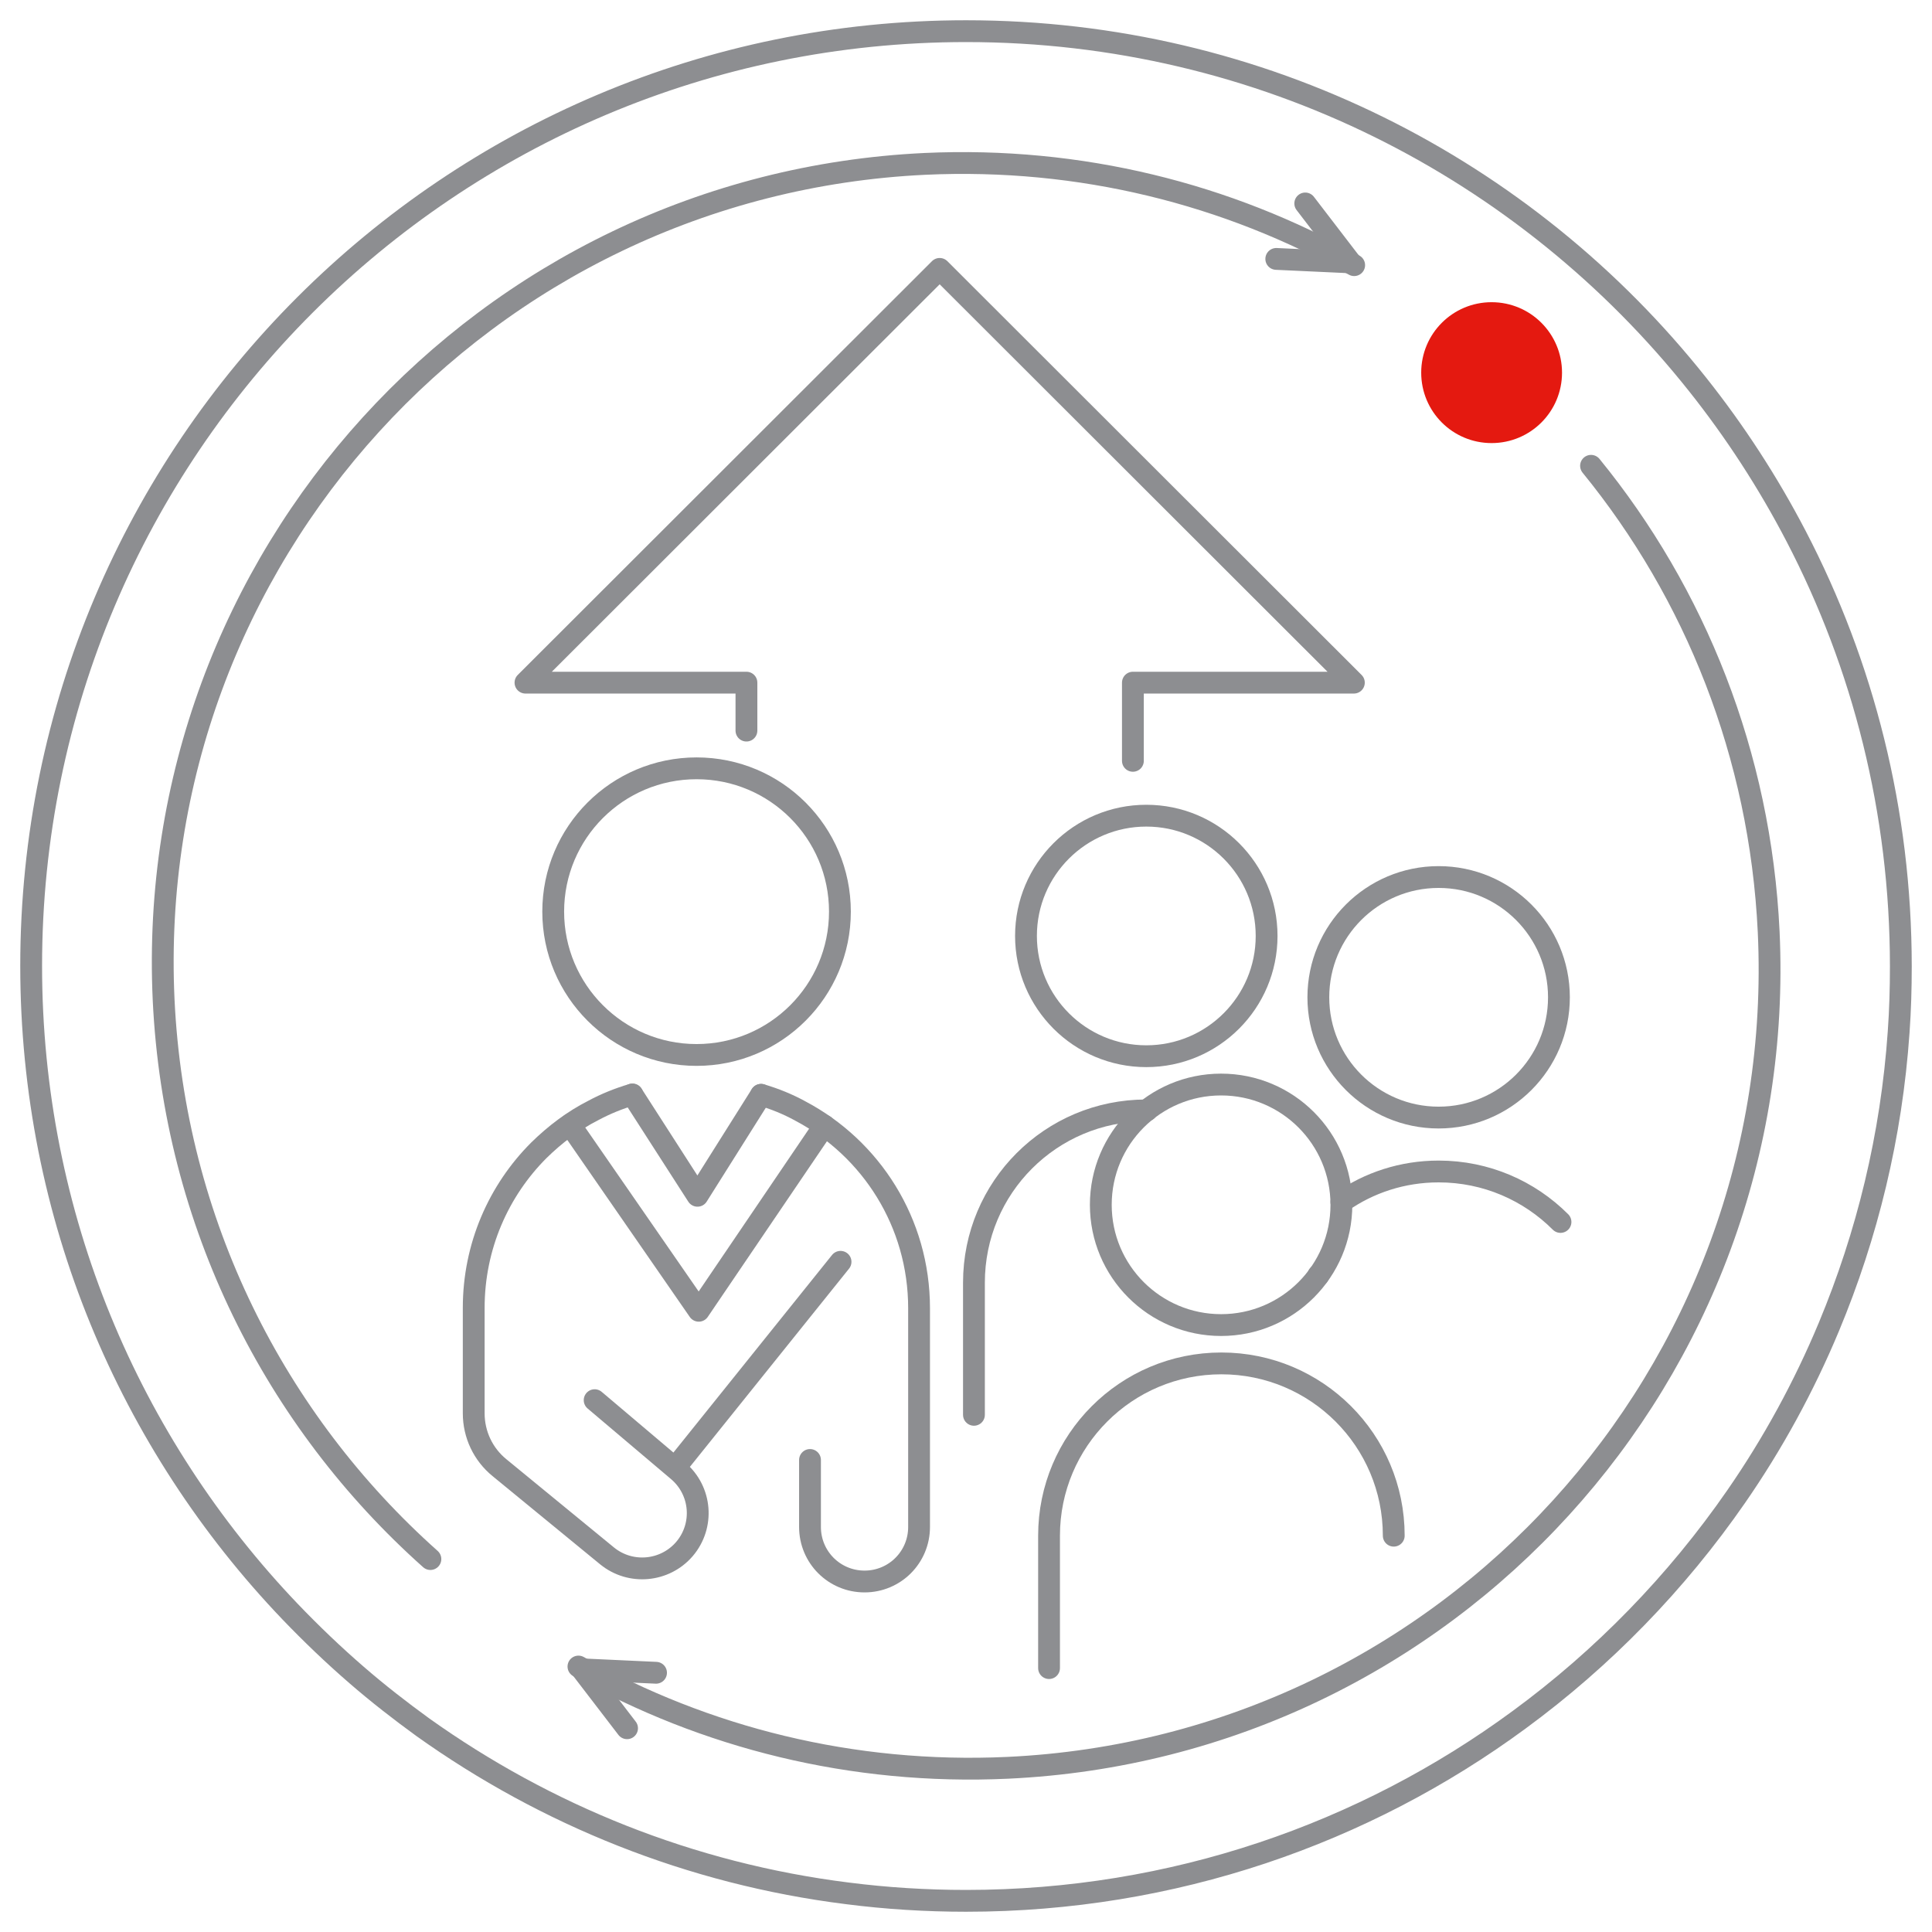 <svg width="62" height="62" viewBox="0 0 62 62" fill="none" xmlns="http://www.w3.org/2000/svg">
<path d="M45.608 11.959C45.608 10.709 46.617 9.698 47.867 9.698C49.117 9.698 50.127 10.709 50.127 11.959C50.127 13.209 49.117 14.219 47.867 14.219C46.617 14.219 45.608 13.209 45.608 11.959Z" fill="#E41910"/>
<path d="M1 30.995C1 39.034 4.161 46.332 9.311 51.721C9.992 52.431 10.702 53.111 11.442 53.751C12.122 54.341 12.842 54.901 13.572 55.431C17.513 58.24 22.154 60.13 27.194 60.76C28.445 60.92 29.715 61 31.005 61C37.646 61 43.787 58.84 48.748 55.191C51.448 53.211 53.809 50.782 55.719 48.022C56.889 46.332 57.889 44.503 58.69 42.583C59.92 39.634 60.7 36.454 60.93 33.115C60.98 32.415 61 31.715 61 31.015C61 26.036 59.79 21.337 57.639 17.207C56.739 15.478 55.679 13.848 54.479 12.338C48.988 5.419 40.507 1 31.005 1C14.432 1 1 14.428 1 30.995Z" stroke="#8D8E91" stroke-width="0.7" stroke-linecap="round" stroke-linejoin="round"/>
<path d="M22.354 33.855C24.895 33.855 26.954 31.795 26.954 29.255C26.954 26.715 24.895 24.656 22.354 24.656C19.813 24.656 17.753 26.715 17.753 29.255C17.753 31.795 19.813 33.855 22.354 33.855Z" stroke="#8D8E91" stroke-width="0.7" stroke-linecap="round" stroke-linejoin="round"/>
<path d="M24.424 35.134C24.864 35.264 25.284 35.434 25.684 35.654C27.954 36.854 29.494 39.234 29.494 41.983V49.002C29.494 49.972 28.714 50.752 27.744 50.752C26.774 50.752 25.994 49.972 25.994 49.002V46.852" stroke="#8D8E91" stroke-width="0.7" stroke-linecap="round" stroke-linejoin="round"/>
<path d="M19.083 44.933L21.764 47.202C22.514 47.842 22.604 48.962 21.963 49.712C21.333 50.442 20.233 50.542 19.483 49.932L16.032 47.102C15.502 46.672 15.202 46.032 15.202 45.353V41.973C15.202 39.993 16.003 38.204 17.293 36.914C17.813 36.404 18.393 35.964 19.043 35.634C19.433 35.424 19.853 35.254 20.293 35.124" stroke="#8D8E91" stroke-width="0.7" stroke-linecap="round" stroke-linejoin="round"/>
<path d="M24.423 35.134L22.383 38.374L20.293 35.124" stroke="#8D8E91" stroke-width="0.7" stroke-linecap="round" stroke-linejoin="round"/>
<path d="M26.454 36.124L22.424 42.064L18.293 36.094" stroke="#8D8E91" stroke-width="0.7" stroke-linecap="round" stroke-linejoin="round"/>
<path d="M26.974 40.493L21.884 46.832" stroke="#8D8E91" stroke-width="0.7" stroke-linecap="round" stroke-linejoin="round"/>
<path d="M36.786 33.895C38.918 33.895 40.647 32.167 40.647 30.035C40.647 27.904 38.918 26.176 36.786 26.176C34.654 26.176 32.925 27.904 32.925 30.035C32.925 32.167 34.654 33.895 36.786 33.895Z" stroke="#8D8E91" stroke-width="0.7" stroke-linecap="round" stroke-linejoin="round"/>
<path d="M42.307 40.933V40.923" stroke="#8D8E91" stroke-width="0.7" stroke-linecap="round" stroke-linejoin="round"/>
<path d="M31.255 45.403V41.163C31.255 38.104 33.725 35.634 36.785 35.634H36.805" stroke="#8D8E91" stroke-width="0.7" stroke-linecap="round" stroke-linejoin="round"/>
<path d="M46.167 35.864C48.3 35.864 50.028 34.136 50.028 32.005C50.028 29.873 48.3 28.145 46.167 28.145C44.035 28.145 42.307 29.873 42.307 32.005C42.307 34.136 44.035 35.864 46.167 35.864Z" stroke="#8D8E91" stroke-width="0.7" stroke-linecap="round" stroke-linejoin="round"/>
<path d="M43.047 38.574C43.927 37.954 45.007 37.594 46.167 37.594C47.698 37.594 49.078 38.214 50.078 39.214" stroke="#8D8E91" stroke-width="0.7" stroke-linecap="round" stroke-linejoin="round"/>
<path d="M39.186 42.523C41.319 42.523 43.047 40.795 43.047 38.664C43.047 36.532 41.319 34.804 39.186 34.804C37.054 34.804 35.326 36.532 35.326 38.664C35.326 40.795 37.054 42.523 39.186 42.523Z" stroke="#8D8E91" stroke-width="0.7" stroke-linecap="round" stroke-linejoin="round"/>
<path d="M33.665 53.531V49.282C33.665 46.232 36.136 43.753 39.196 43.753C42.247 43.753 44.727 46.222 44.727 49.282" stroke="#8D8E91" stroke-width="0.7" stroke-linecap="round" stroke-linejoin="round"/>
<path d="M13.812 50.032C8.841 45.602 5.591 39.254 5.251 32.085C4.591 17.937 15.522 5.929 29.685 5.259C34.676 5.029 39.396 6.229 43.457 8.509" stroke="#8D8E91" stroke-width="0.7" stroke-linecap="round" stroke-linejoin="round"/>
<path d="M41.887 6.529L43.337 8.419L40.957 8.309" stroke="#8D8E91" stroke-width="0.7" stroke-linecap="round" stroke-linejoin="round"/>
<path d="M51.058 14.948C54.399 19.047 56.489 24.216 56.759 29.905C57.419 44.053 46.488 56.071 32.335 56.731C27.344 56.961 22.624 55.761 18.563 53.481" stroke="#8D8E91" stroke-width="0.7" stroke-linecap="round" stroke-linejoin="round"/>
<path d="M20.123 55.461L18.673 53.571L21.053 53.681" stroke="#8D8E91" stroke-width="0.7" stroke-linecap="round" stroke-linejoin="round"/>
<path d="M36.356 24.416V21.907H43.447L30.155 8.629L16.863 21.907H23.954V23.446" stroke="#8D8E91" stroke-width="0.7" stroke-linecap="round" stroke-linejoin="round"/>
</svg>
